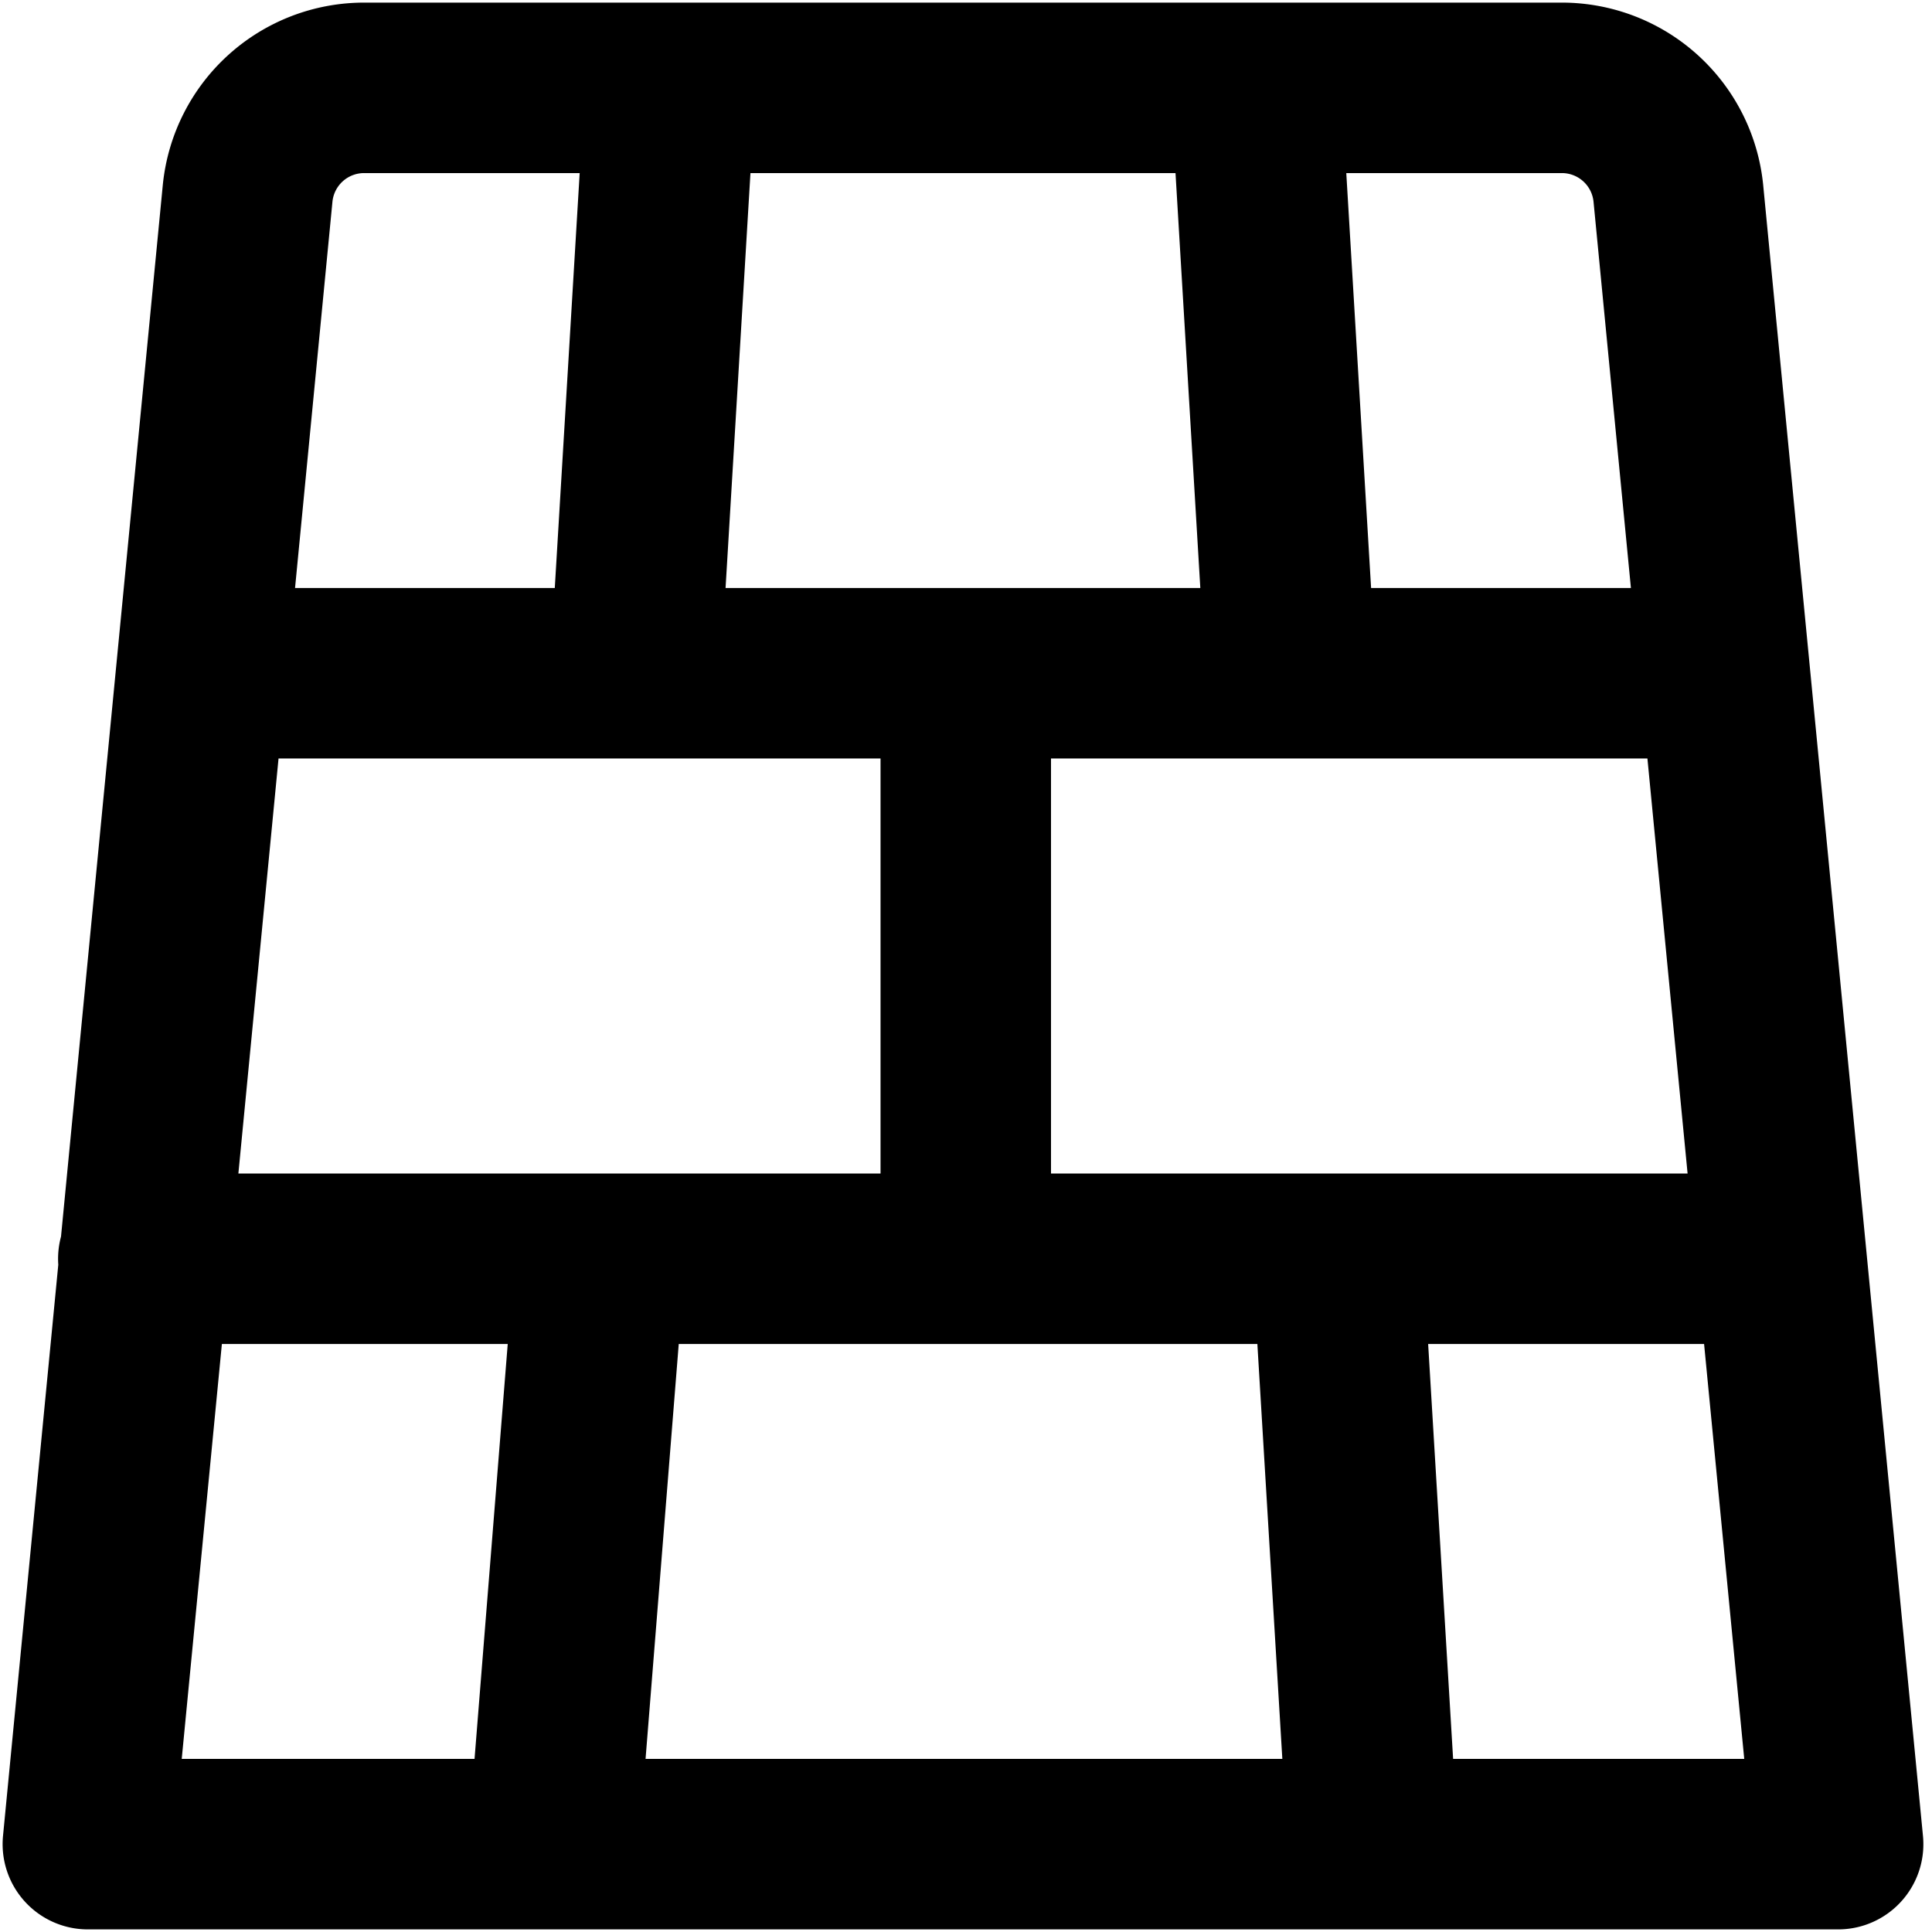 <svg xmlns="http://www.w3.org/2000/svg" width="16" height="16" fill="none" viewBox="0 0 17 17"><path stroke="#000" stroke-linecap="round" stroke-linejoin="round" stroke-width="1.5" d="M15.675 11.076H1.261m13.915-5.152H1.77m6.728 0v5.152m3.272 0 .31 5.151M11.05.773l.308 5.151M5.28 11.076l-.412 5.151M5.897.773l-.309 5.151m-3.818 0L2.179 1.7A1.03 1.03 0 0 1 3.204.773h10.539a1.03 1.03 0 0 1 1.025.927l1.406 14.527H.773L1.77 5.924Z"/></svg>